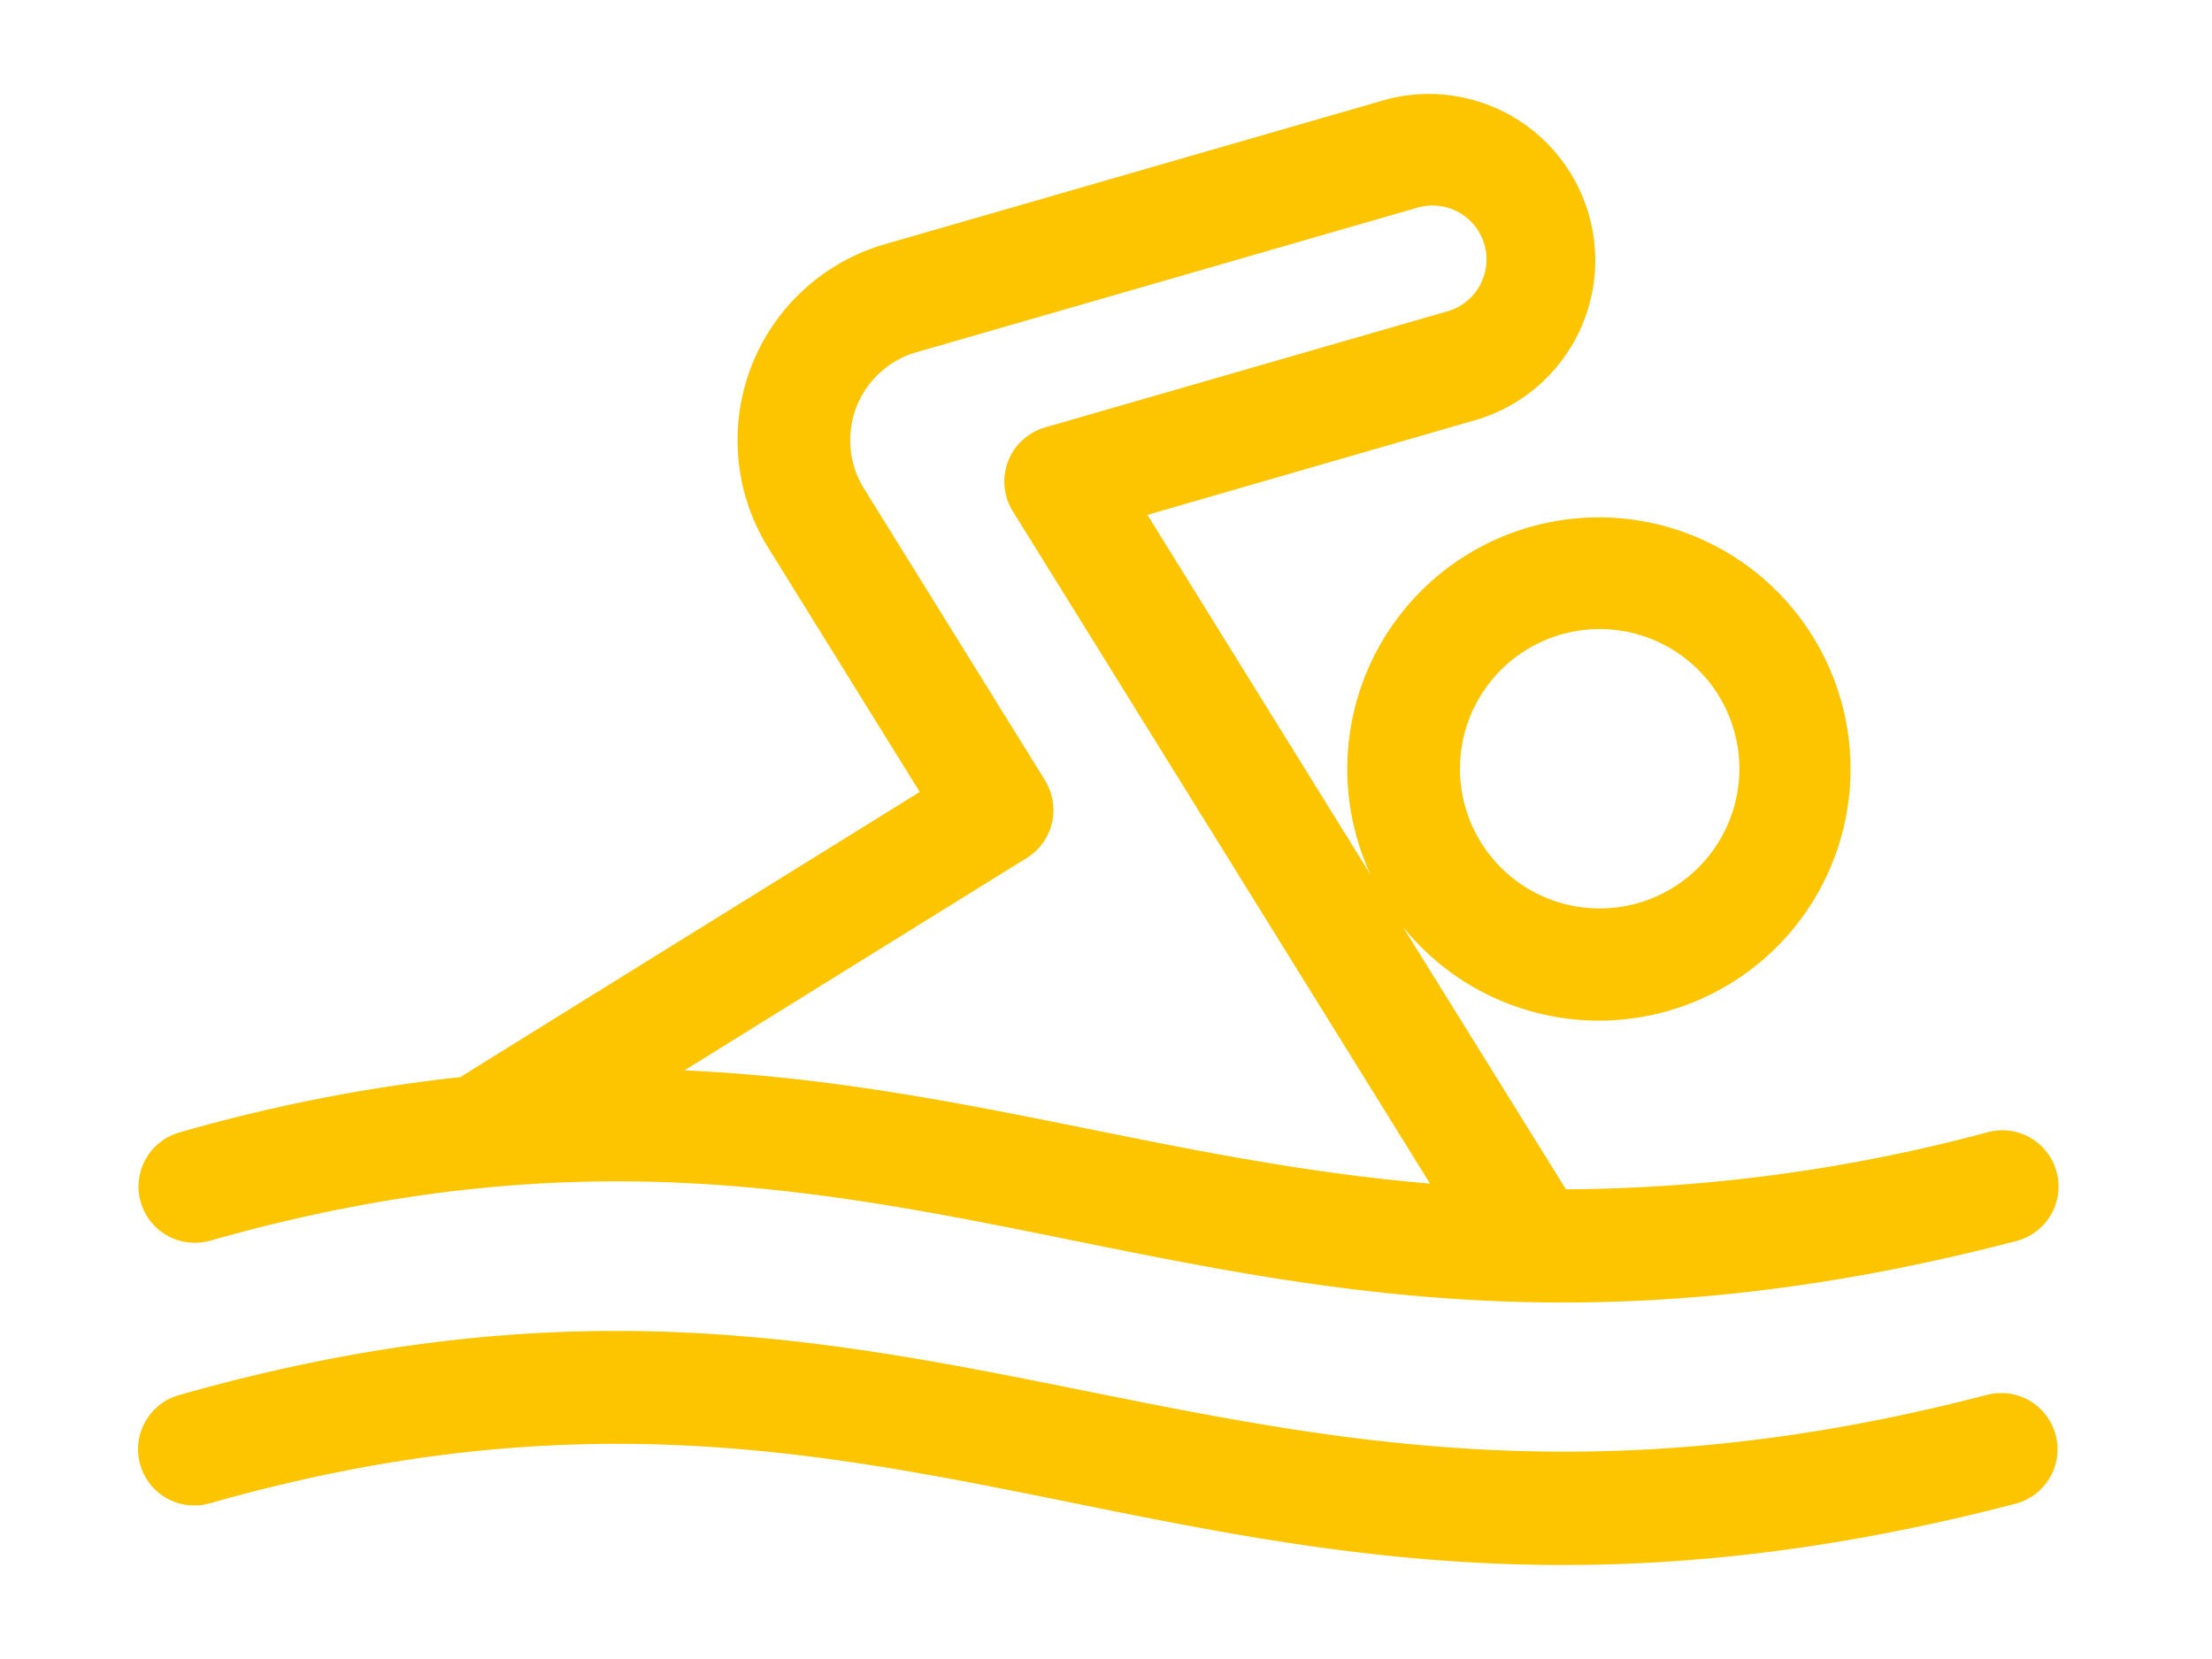 <svg xmlns="http://www.w3.org/2000/svg" width="80" height="60" viewBox="0 0 80 60">
  <g id="_020-swimmer" data-name="020-swimmer" transform="translate(-4 -49.34)">
    <rect id="Rechteck_505" data-name="Rechteck 505" width="80" height="60" transform="translate(4 49.34)" fill="none"/>
    <path id="Pfad_335" data-name="Pfad 335" d="M2.592,101.214c26.386-7.5,36.03,7.657,65.319.012a2.034,2.034,0,1,0-1.027-3.936,59.936,59.936,0,0,1-15.248,2.063l-5.9-9.5a9.1,9.1,0,1,0-1.167-1.882L36.5,74.96,48.477,71.5A6.018,6.018,0,0,0,45.14,59.939L27.011,65.171a7.376,7.376,0,0,0-4.224,10.98l5.479,8.831c-3.95,2.452-16.478,10.22-16.611,10.313A60.207,60.207,0,0,0,1.48,97.3a2.034,2.034,0,0,0,1.112,3.913ZM49.176,80.682a5.052,5.052,0,1,1,.219,7.141A5.051,5.051,0,0,1,49.176,80.682ZM32.8,84.566l-6.552-10.56a3.31,3.31,0,0,1,1.9-4.927l18.128-5.231A1.95,1.95,0,1,1,47.349,67.6L32.794,71.8a2.035,2.035,0,0,0-1.164,3.027L46.721,99.146c-9.491-.8-17.2-3.659-26.967-4.094L32.14,87.367a2.034,2.034,0,0,0,.656-2.8Z" transform="translate(8.998 -7)" fill="#fdc500"/>
    <path id="Pfad_336" data-name="Pfad 336" d="M66.882,392.191c-28.022,7.315-37.855-7.82-65.4.012a2.034,2.034,0,1,0,1.112,3.913c26.386-7.5,36.03,7.657,65.319.012a2.034,2.034,0,0,0-1.027-3.936Z" transform="translate(9 -292.409)" fill="#fdc500"/>
  </g>
</svg>
